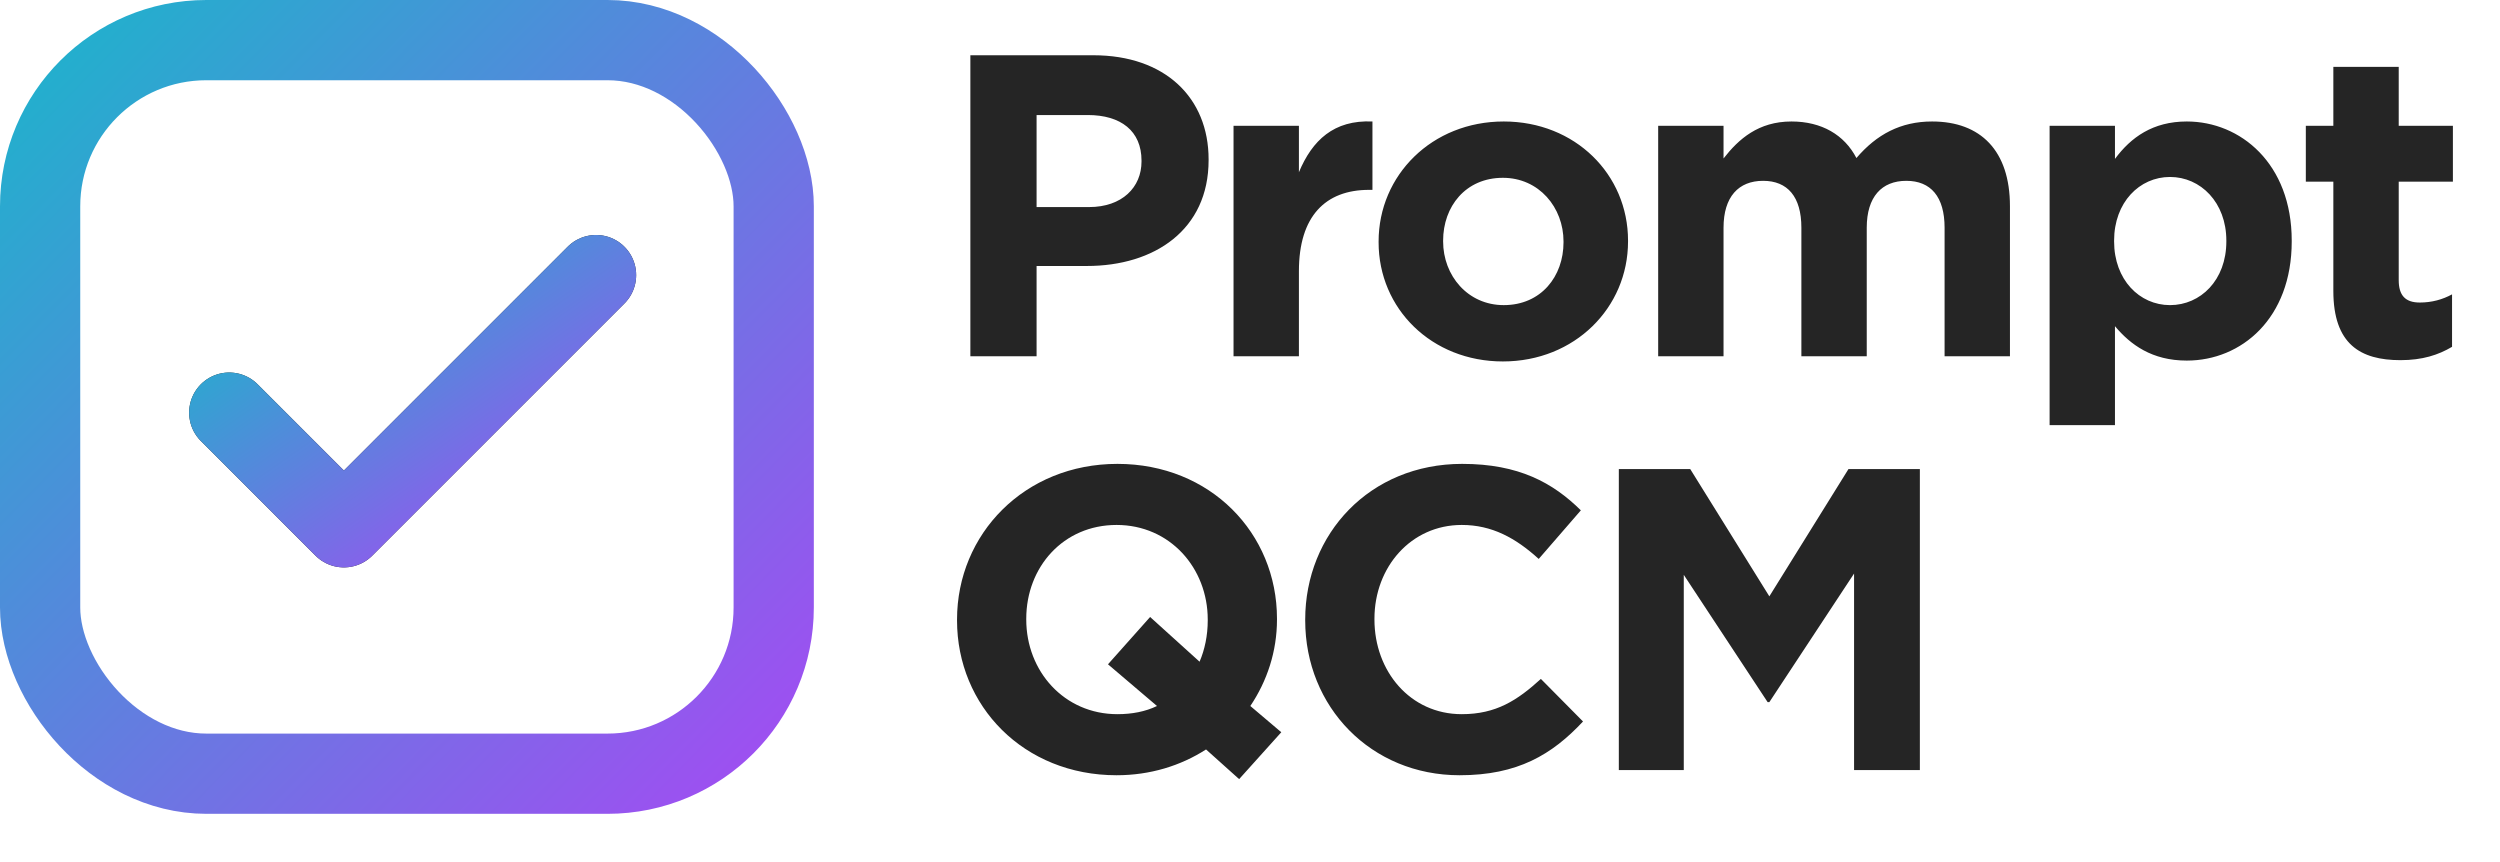 <svg width="145" height="50" viewBox="0 0 145 50" fill="none" xmlns="http://www.w3.org/2000/svg">
<rect x="2.327" y="2.327" width="42.548" height="42.548" rx="9.64" stroke="url(#paint0_linear_197_60)" stroke-width="4.654"/>
<path d="M56.281 20.665V3.205H63.414C67.58 3.205 70.099 5.674 70.099 9.241V9.291C70.099 13.332 66.956 15.427 63.04 15.427H60.122V20.665H56.281ZM60.122 12.01H63.165C65.086 12.01 66.208 10.862 66.208 9.366V9.316C66.208 7.595 65.011 6.672 63.09 6.672H60.122V12.01ZM71.545 20.665V7.295H75.337V9.989C76.11 8.143 77.357 6.946 79.602 7.046V11.012H79.402C76.883 11.012 75.337 12.533 75.337 15.726V20.665H71.545ZM87.168 20.964C83.027 20.964 79.959 17.896 79.959 14.055V14.005C79.959 10.164 83.052 7.046 87.217 7.046C91.358 7.046 94.426 10.114 94.426 13.955V14.005C94.426 17.846 91.333 20.964 87.168 20.964ZM87.217 17.697C89.388 17.697 90.684 16.025 90.684 14.055V14.005C90.684 12.034 89.263 10.313 87.168 10.313C84.998 10.313 83.701 11.985 83.701 13.955V14.005C83.701 15.976 85.122 17.697 87.217 17.697ZM96.174 20.665V7.295H99.965V9.191C100.838 8.069 101.985 7.046 103.906 7.046C105.652 7.046 106.974 7.819 107.672 9.166C108.845 7.794 110.241 7.046 112.062 7.046C114.881 7.046 116.577 8.742 116.577 11.96V20.665H112.786V13.207C112.786 11.411 111.987 10.488 110.566 10.488C109.144 10.488 108.271 11.411 108.271 13.207V20.665H104.48V13.207C104.48 11.411 103.681 10.488 102.26 10.488C100.838 10.488 99.965 11.411 99.965 13.207V20.665H96.174ZM118.877 24.656V7.295H122.668V9.216C123.591 7.969 124.863 7.046 126.834 7.046C129.951 7.046 132.92 9.49 132.92 13.955V14.005C132.92 18.47 130.001 20.914 126.834 20.914C124.813 20.914 123.566 19.991 122.668 18.919V24.656H118.877ZM125.861 17.697C127.632 17.697 129.128 16.25 129.128 14.005V13.955C129.128 11.735 127.632 10.264 125.861 10.264C124.09 10.264 122.618 11.735 122.618 13.955V14.005C122.618 16.225 124.09 17.697 125.861 17.697ZM139.225 20.889C136.906 20.889 135.334 19.966 135.334 16.873V10.538H133.738V7.295H135.334V3.878H139.126V7.295H142.268V10.538H139.126V16.25C139.126 17.123 139.5 17.547 140.348 17.547C141.046 17.547 141.67 17.372 142.219 17.073V20.116C141.42 20.59 140.497 20.889 139.225 20.889ZM74.315 42.47L71.87 45.189L69.95 43.468C68.478 44.415 66.707 44.964 64.761 44.964C59.374 44.964 55.508 40.948 55.508 35.985V35.935C55.508 30.971 59.424 26.905 64.811 26.905C70.199 26.905 74.065 30.921 74.065 35.885V35.935C74.065 37.781 73.492 39.502 72.519 40.948L74.315 42.47ZM64.811 41.422C65.659 41.422 66.433 41.273 67.106 40.948L64.263 38.529L66.707 35.785L69.575 38.379C69.875 37.681 70.049 36.858 70.049 35.985V35.935C70.049 32.942 67.854 30.447 64.761 30.447C61.669 30.447 59.523 32.892 59.523 35.885V35.935C59.523 38.928 61.718 41.422 64.811 41.422ZM84.656 44.964C79.518 44.964 75.702 40.998 75.702 35.985V35.935C75.702 30.971 79.443 26.905 84.806 26.905C88.098 26.905 90.069 28.003 91.69 29.599L89.246 32.418C87.899 31.195 86.527 30.447 84.781 30.447C81.838 30.447 79.718 32.892 79.718 35.885V35.935C79.718 38.928 81.788 41.422 84.781 41.422C86.776 41.422 87.999 40.624 89.371 39.377L91.815 41.846C90.019 43.767 88.024 44.964 84.656 44.964ZM93.892 44.665V27.205H98.033L102.622 34.588L107.212 27.205H111.352V44.665H107.536V33.266L102.622 40.724H102.523L97.659 33.341V44.665H93.892Z" fill="#252525"/>
<path d="M34.571 15.956L19.945 30.582L13.296 23.933" stroke="#252525" stroke-width="4.654" stroke-linecap="round" stroke-linejoin="round"/>
<path d="M34.571 15.956L19.945 30.582L13.296 23.933" stroke="url(#paint1_linear_197_60)" stroke-width="4.654" stroke-linecap="round" stroke-linejoin="round"/>
<defs>
<linearGradient id="paint0_linear_197_60" x1="-9.307" y1="-7.313" x2="49.529" y2="50.194" gradientUnits="userSpaceOnUse">
<stop stop-color="#00CAC3"/>
<stop offset="1" stop-color="#AF42F6"/>
</linearGradient>
<linearGradient id="paint1_linear_197_60" x1="9.101" y1="13.69" x2="26.264" y2="38.089" gradientUnits="userSpaceOnUse">
<stop stop-color="#00CAC3"/>
<stop offset="1" stop-color="#AF42F6"/>
</linearGradient>
</defs>
</svg>
